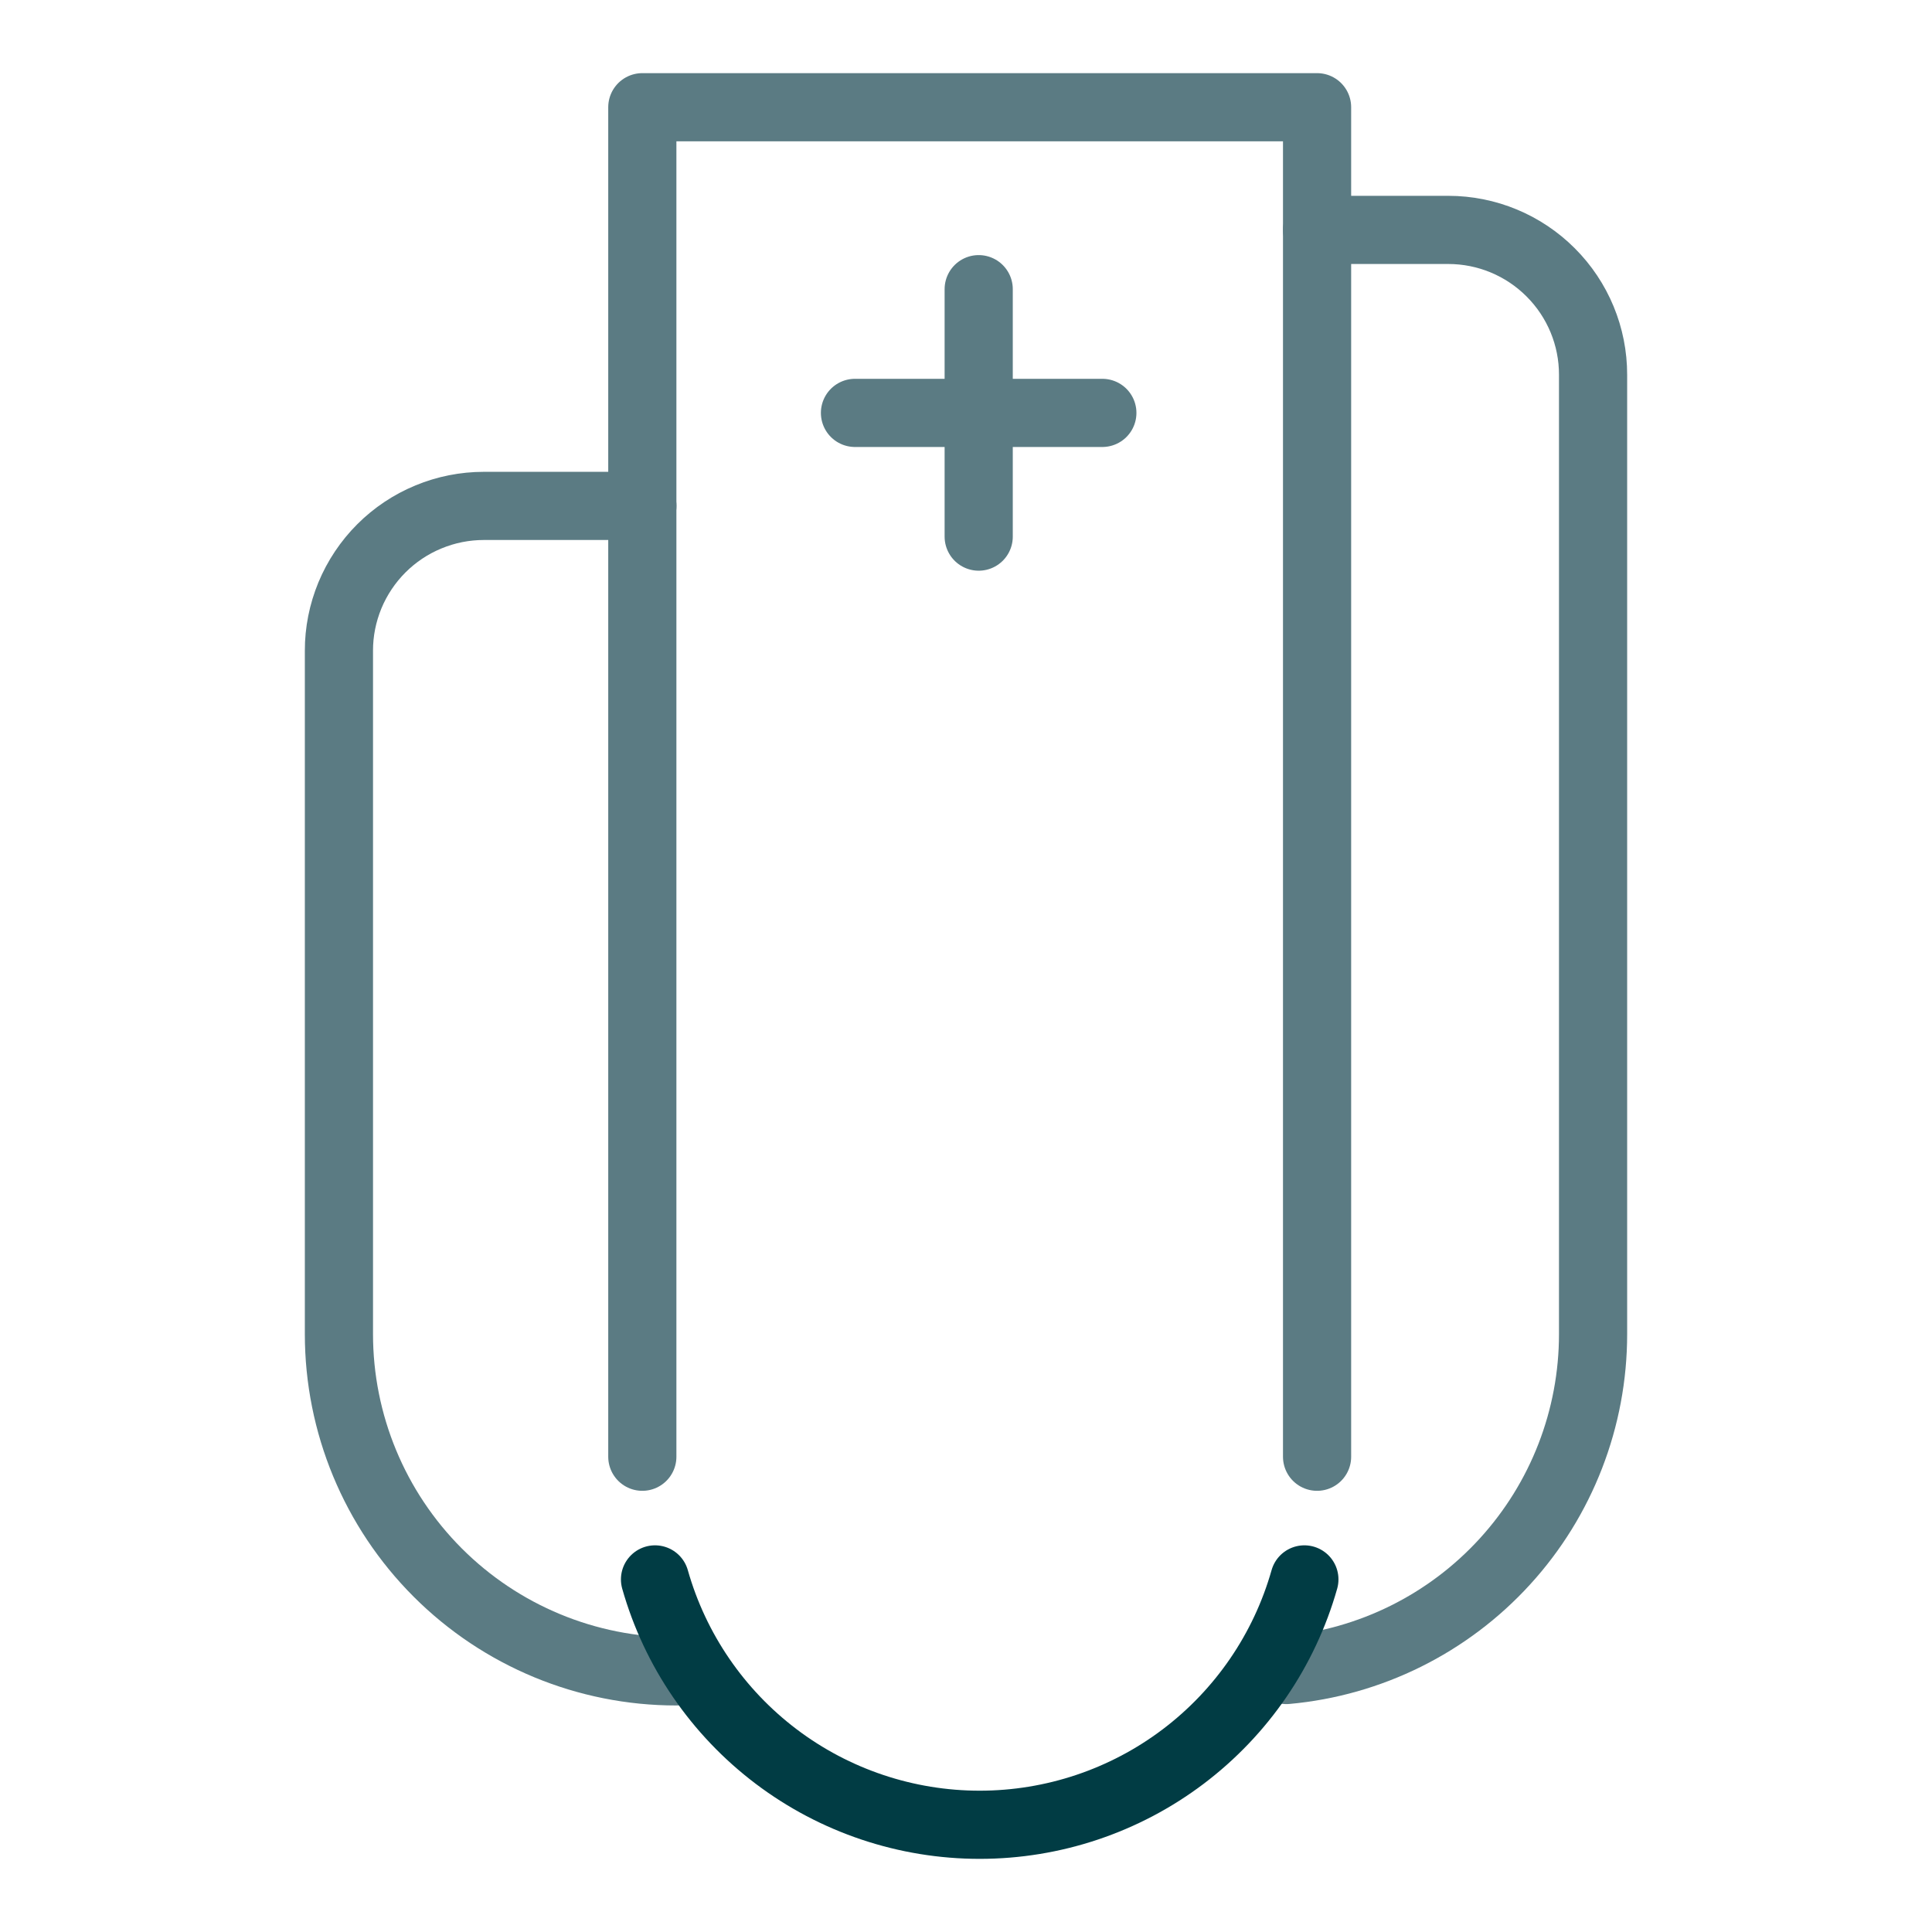 <svg width="28" height="28" viewBox="0 0 28 28" fill="none" xmlns="http://www.w3.org/2000/svg">
<path d="M9.309 21.112V1.554H19.088V21.112" stroke="#5B7B83" stroke-width="0.988" stroke-linecap="round" stroke-linejoin="round"/>
<path d="M19.088 3.332H20.99C21.547 3.332 22.081 3.554 22.474 3.948C22.868 4.342 23.089 4.876 23.088 5.433V19.334C23.088 20.554 22.633 21.73 21.81 22.631C20.988 23.532 19.858 24.093 18.643 24.203" stroke="#5B7B83" stroke-width="0.988" stroke-linecap="round" stroke-linejoin="round"/>
<path d="M9.801 24.223C8.504 24.223 7.261 23.708 6.344 22.791C5.427 21.874 4.912 20.631 4.912 19.334V9.433C4.911 9.157 4.966 8.884 5.071 8.629C5.177 8.374 5.332 8.142 5.527 7.947C5.722 7.752 5.954 7.597 6.209 7.492C6.464 7.386 6.737 7.332 7.013 7.332H9.31" stroke="#5B7B83" stroke-width="0.988" stroke-linecap="round" stroke-linejoin="round"/>
<path d="M18.904 22.89C18.614 23.914 17.997 24.815 17.148 25.457C16.299 26.099 15.263 26.446 14.198 26.446V26.446C13.134 26.446 12.098 26.099 11.249 25.457C10.4 24.815 9.783 23.914 9.493 22.89" stroke="#013C44" stroke-width="0.988" stroke-linecap="round" stroke-linejoin="round"/>
<path d="M14.184 4.191V7.777" stroke="#5B7B83" stroke-width="0.988" stroke-linecap="round" stroke-linejoin="round"/>
<path d="M12.391 5.984H15.976" stroke="#5B7B83" stroke-width="0.988" stroke-linecap="round" stroke-linejoin="round"/>
</svg>
